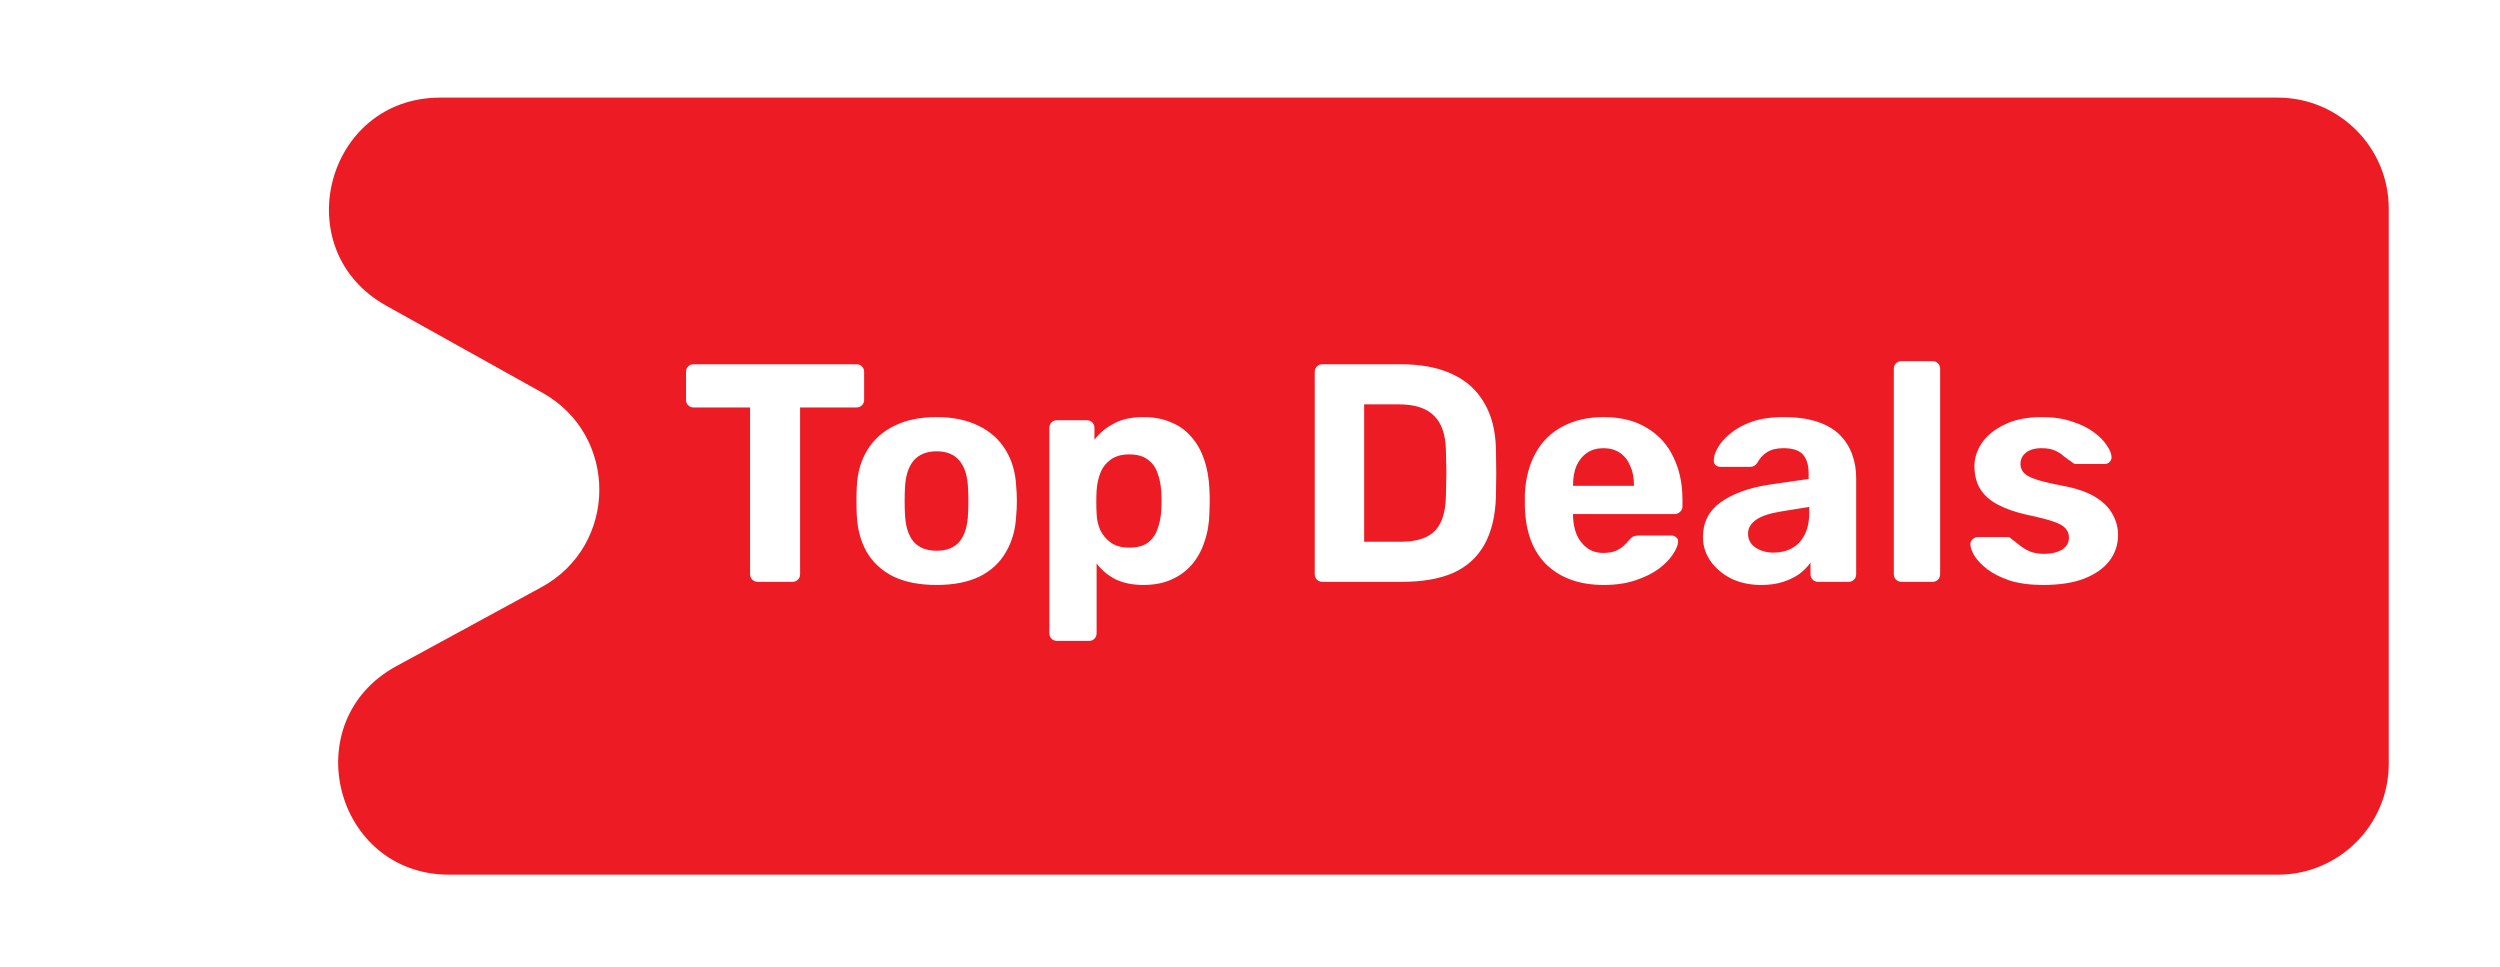 <svg width="106" height="41" viewBox="0 0 106 41" fill="none" xmlns="http://www.w3.org/2000/svg">
<g filter="url(#filter0_d_439_2369)">
<path d="M19.052 33.322C14.174 33.322 12.517 26.813 16.803 24.481L22.955 21.133C26.212 19.36 26.235 14.693 22.997 12.887L16.369 9.192C12.131 6.828 13.809 0.374 18.662 0.374L96.576 0.374C99.175 0.374 101.283 2.481 101.283 5.081V28.615C101.283 31.214 99.175 33.322 96.576 33.322L19.052 33.322Z" fill="#ED1C24"/>
<path d="M32.132 20.905C32.035 20.905 31.956 20.874 31.895 20.812C31.833 20.751 31.802 20.672 31.802 20.575V13.511H29.404C29.316 13.511 29.241 13.48 29.18 13.419C29.118 13.357 29.087 13.283 29.087 13.195V12.009C29.087 11.912 29.118 11.833 29.18 11.772C29.241 11.71 29.316 11.679 29.404 11.679H36.309C36.406 11.679 36.485 11.71 36.547 11.772C36.608 11.833 36.639 11.912 36.639 12.009V13.195C36.639 13.283 36.608 13.357 36.547 13.419C36.485 13.48 36.406 13.511 36.309 13.511H33.924V20.575C33.924 20.672 33.893 20.751 33.832 20.812C33.77 20.874 33.691 20.905 33.595 20.905H32.132ZM39.714 21.037C38.985 21.037 38.374 20.918 37.882 20.681C37.39 20.435 37.013 20.088 36.749 19.64C36.494 19.192 36.354 18.669 36.327 18.071C36.318 17.895 36.314 17.698 36.314 17.478C36.314 17.25 36.318 17.052 36.327 16.885C36.354 16.279 36.503 15.756 36.775 15.317C37.048 14.869 37.43 14.526 37.922 14.289C38.414 14.043 39.011 13.92 39.714 13.92C40.408 13.92 41.001 14.043 41.493 14.289C41.986 14.526 42.368 14.869 42.64 15.317C42.912 15.756 43.062 16.279 43.088 16.885C43.106 17.052 43.114 17.25 43.114 17.478C43.114 17.698 43.106 17.895 43.088 18.071C43.062 18.669 42.917 19.192 42.653 19.64C42.398 20.088 42.025 20.435 41.533 20.681C41.041 20.918 40.435 21.037 39.714 21.037ZM39.714 19.587C40.145 19.587 40.47 19.455 40.69 19.192C40.909 18.919 41.028 18.524 41.045 18.005C41.054 17.874 41.059 17.698 41.059 17.478C41.059 17.259 41.054 17.083 41.045 16.951C41.028 16.441 40.909 16.05 40.69 15.778C40.47 15.506 40.145 15.37 39.714 15.37C39.284 15.37 38.954 15.506 38.726 15.778C38.506 16.05 38.388 16.441 38.37 16.951C38.361 17.083 38.357 17.259 38.357 17.478C38.357 17.698 38.361 17.874 38.37 18.005C38.388 18.524 38.506 18.919 38.726 19.192C38.954 19.455 39.284 19.587 39.714 19.587ZM44.822 23.409C44.726 23.409 44.647 23.378 44.585 23.317C44.524 23.255 44.493 23.176 44.493 23.079V14.381C44.493 14.284 44.524 14.205 44.585 14.144C44.647 14.082 44.726 14.052 44.822 14.052H46.074C46.171 14.052 46.25 14.082 46.312 14.144C46.373 14.205 46.404 14.284 46.404 14.381V14.882C46.615 14.601 46.887 14.372 47.221 14.197C47.555 14.012 47.972 13.92 48.473 13.92C48.93 13.92 49.325 13.995 49.659 14.144C50.002 14.284 50.287 14.491 50.516 14.763C50.753 15.027 50.933 15.348 51.056 15.725C51.188 16.103 51.263 16.529 51.28 17.004C51.289 17.171 51.293 17.329 51.293 17.478C51.293 17.628 51.289 17.79 51.28 17.966C51.271 18.414 51.201 18.827 51.069 19.205C50.946 19.582 50.766 19.908 50.529 20.18C50.292 20.452 50.002 20.663 49.659 20.812C49.325 20.962 48.93 21.037 48.473 21.037C48.025 21.037 47.634 20.957 47.3 20.799C46.975 20.632 46.707 20.408 46.496 20.127V23.079C46.496 23.176 46.465 23.255 46.404 23.317C46.342 23.378 46.268 23.409 46.18 23.409H44.822ZM47.88 19.455C48.214 19.455 48.477 19.385 48.671 19.244C48.864 19.095 49 18.902 49.079 18.664C49.167 18.427 49.22 18.168 49.237 17.887C49.255 17.614 49.255 17.342 49.237 17.07C49.22 16.788 49.167 16.529 49.079 16.292C49 16.055 48.864 15.866 48.671 15.725C48.477 15.576 48.214 15.501 47.88 15.501C47.555 15.501 47.291 15.576 47.089 15.725C46.887 15.875 46.742 16.064 46.654 16.292C46.566 16.52 46.514 16.767 46.496 17.03C46.487 17.188 46.483 17.351 46.483 17.518C46.483 17.685 46.487 17.852 46.496 18.018C46.505 18.265 46.558 18.497 46.654 18.717C46.76 18.928 46.909 19.104 47.102 19.244C47.304 19.385 47.564 19.455 47.88 19.455ZM56.074 20.905C55.978 20.905 55.899 20.874 55.837 20.812C55.776 20.751 55.745 20.672 55.745 20.575V12.009C55.745 11.912 55.776 11.833 55.837 11.772C55.899 11.71 55.978 11.679 56.074 11.679H59.382C60.261 11.679 60.995 11.82 61.583 12.101C62.172 12.373 62.62 12.778 62.928 13.314C63.244 13.841 63.411 14.495 63.428 15.277C63.437 15.664 63.441 16.002 63.441 16.292C63.441 16.582 63.437 16.916 63.428 17.294C63.402 18.111 63.239 18.787 62.941 19.323C62.642 19.859 62.203 20.259 61.623 20.523C61.043 20.777 60.318 20.905 59.448 20.905H56.074ZM57.84 19.205H59.382C59.822 19.205 60.182 19.139 60.463 19.007C60.744 18.875 60.951 18.669 61.082 18.388C61.223 18.098 61.298 17.724 61.306 17.267C61.315 17.012 61.32 16.784 61.32 16.582C61.328 16.38 61.328 16.178 61.32 15.976C61.32 15.774 61.315 15.55 61.306 15.304C61.289 14.645 61.118 14.161 60.792 13.854C60.476 13.538 59.984 13.38 59.316 13.38H57.84V19.205ZM68.001 21.037C66.991 21.037 66.187 20.755 65.59 20.193C65.001 19.631 64.689 18.814 64.654 17.742C64.654 17.672 64.654 17.579 64.654 17.465C64.654 17.342 64.654 17.245 64.654 17.175C64.689 16.498 64.843 15.919 65.115 15.435C65.387 14.943 65.77 14.57 66.262 14.315C66.754 14.052 67.329 13.92 67.988 13.92C68.726 13.92 69.341 14.074 69.833 14.381C70.334 14.68 70.707 15.093 70.953 15.62C71.208 16.138 71.336 16.736 71.336 17.412V17.715C71.336 17.803 71.3 17.878 71.23 17.939C71.169 18.001 71.094 18.032 71.006 18.032H66.697C66.697 18.041 66.697 18.058 66.697 18.084C66.697 18.102 66.697 18.12 66.697 18.137C66.705 18.418 66.758 18.677 66.855 18.915C66.96 19.143 67.105 19.328 67.29 19.468C67.483 19.609 67.711 19.679 67.975 19.679C68.195 19.679 68.375 19.648 68.515 19.587C68.656 19.525 68.77 19.451 68.858 19.363C68.955 19.275 69.025 19.2 69.069 19.139C69.148 19.051 69.209 18.998 69.253 18.981C69.306 18.954 69.385 18.941 69.49 18.941H70.861C70.949 18.941 71.019 18.967 71.072 19.02C71.133 19.064 71.16 19.13 71.151 19.218C71.142 19.358 71.068 19.534 70.927 19.745C70.795 19.947 70.598 20.149 70.334 20.351C70.07 20.545 69.741 20.707 69.346 20.839C68.959 20.971 68.511 21.037 68.001 21.037ZM66.697 16.832H69.28V16.806C69.28 16.49 69.227 16.217 69.121 15.989C69.025 15.752 68.88 15.567 68.687 15.435C68.493 15.304 68.26 15.238 67.988 15.238C67.716 15.238 67.483 15.304 67.29 15.435C67.096 15.567 66.947 15.752 66.841 15.989C66.745 16.217 66.697 16.49 66.697 16.806V16.832ZM74.669 21.037C74.204 21.037 73.786 20.949 73.417 20.773C73.048 20.588 72.754 20.343 72.534 20.035C72.315 19.727 72.205 19.385 72.205 19.007C72.205 18.383 72.455 17.891 72.956 17.531C73.466 17.171 74.133 16.925 74.959 16.793L76.686 16.543V16.305C76.686 15.963 76.607 15.699 76.449 15.514C76.29 15.33 76.014 15.238 75.618 15.238C75.328 15.238 75.096 15.295 74.92 15.409C74.744 15.523 74.608 15.673 74.511 15.857C74.441 15.971 74.34 16.029 74.208 16.029H72.956C72.859 16.029 72.785 16.002 72.732 15.949C72.679 15.888 72.657 15.818 72.666 15.739C72.666 15.589 72.723 15.414 72.838 15.211C72.952 15.009 73.127 14.812 73.365 14.618C73.602 14.416 73.905 14.249 74.274 14.117C74.643 13.986 75.096 13.92 75.632 13.92C76.185 13.92 76.659 13.986 77.055 14.117C77.45 14.249 77.766 14.434 78.004 14.671C78.241 14.908 78.417 15.185 78.531 15.501C78.645 15.809 78.702 16.143 78.702 16.503V20.575C78.702 20.672 78.671 20.751 78.61 20.812C78.549 20.874 78.469 20.905 78.373 20.905H77.081C76.993 20.905 76.919 20.874 76.857 20.812C76.796 20.751 76.765 20.672 76.765 20.575V20.088C76.651 20.255 76.497 20.413 76.304 20.562C76.11 20.703 75.877 20.817 75.605 20.905C75.342 20.993 75.03 21.037 74.669 21.037ZM75.197 19.666C75.487 19.666 75.746 19.604 75.974 19.481C76.203 19.358 76.383 19.169 76.514 18.915C76.646 18.66 76.712 18.339 76.712 17.953V17.729L75.487 17.926C75.012 18.005 74.665 18.124 74.445 18.282C74.226 18.44 74.116 18.634 74.116 18.862C74.116 19.029 74.164 19.174 74.261 19.297C74.366 19.42 74.502 19.512 74.669 19.574C74.836 19.635 75.012 19.666 75.197 19.666ZM80.627 20.905C80.531 20.905 80.452 20.874 80.39 20.812C80.329 20.751 80.298 20.672 80.298 20.575V11.877C80.298 11.78 80.329 11.701 80.39 11.64C80.452 11.578 80.531 11.548 80.627 11.548H81.945C82.033 11.548 82.108 11.578 82.169 11.64C82.231 11.701 82.262 11.78 82.262 11.877V20.575C82.262 20.672 82.231 20.751 82.169 20.812C82.108 20.874 82.033 20.905 81.945 20.905H80.627ZM86.629 21.037C86.084 21.037 85.614 20.975 85.219 20.852C84.832 20.72 84.516 20.562 84.27 20.378C84.033 20.193 83.853 20.009 83.73 19.824C83.615 19.631 83.554 19.468 83.545 19.337C83.536 19.24 83.567 19.161 83.638 19.099C83.708 19.038 83.778 19.007 83.848 19.007H85.127C85.153 19.007 85.179 19.011 85.206 19.02C85.232 19.029 85.258 19.051 85.285 19.086C85.399 19.165 85.518 19.257 85.641 19.363C85.764 19.459 85.904 19.543 86.062 19.613C86.229 19.683 86.436 19.719 86.682 19.719C86.972 19.719 87.218 19.662 87.42 19.547C87.622 19.424 87.723 19.253 87.723 19.033C87.723 18.875 87.675 18.743 87.578 18.638C87.49 18.532 87.319 18.436 87.064 18.348C86.809 18.26 86.431 18.163 85.931 18.058C85.456 17.953 85.052 17.812 84.718 17.636C84.384 17.461 84.134 17.241 83.967 16.977C83.8 16.705 83.716 16.38 83.716 16.002C83.716 15.659 83.822 15.33 84.033 15.014C84.252 14.697 84.573 14.438 84.995 14.236C85.417 14.025 85.944 13.92 86.576 13.92C87.06 13.92 87.481 13.981 87.842 14.104C88.211 14.219 88.518 14.368 88.764 14.552C89.01 14.728 89.195 14.913 89.318 15.106C89.45 15.29 89.52 15.453 89.528 15.594C89.537 15.681 89.511 15.756 89.45 15.818C89.388 15.879 89.318 15.91 89.239 15.91H88.066C88.022 15.91 87.982 15.905 87.947 15.897C87.912 15.879 87.881 15.857 87.855 15.831C87.749 15.761 87.639 15.681 87.525 15.594C87.42 15.497 87.293 15.414 87.143 15.343C86.994 15.273 86.8 15.238 86.563 15.238C86.273 15.238 86.049 15.304 85.891 15.435C85.742 15.558 85.667 15.717 85.667 15.91C85.667 16.033 85.707 16.147 85.786 16.253C85.865 16.358 86.027 16.455 86.273 16.543C86.519 16.63 86.893 16.723 87.394 16.819C87.991 16.925 88.465 17.083 88.817 17.294C89.168 17.505 89.419 17.751 89.568 18.032C89.726 18.304 89.805 18.598 89.805 18.915C89.805 19.328 89.682 19.697 89.436 20.022C89.19 20.338 88.83 20.588 88.356 20.773C87.89 20.949 87.314 21.037 86.629 21.037Z" fill="white"/>
</g>
<defs>
<filter id="filter0_d_439_2369" x="10.181" y="0.374" width="94.867" height="40.479" filterUnits="userSpaceOnUse" color-interpolation-filters="sRGB">
<feFlood flood-opacity="0" result="BackgroundImageFix"/>
<feColorMatrix in="SourceAlpha" type="matrix" values="0 0 0 0 0 0 0 0 0 0 0 0 0 0 0 0 0 0 127 0" result="hardAlpha"/>
<feOffset dy="3.765"/>
<feGaussianBlur stdDeviation="1.883"/>
<feComposite in2="hardAlpha" operator="out"/>
<feColorMatrix type="matrix" values="0 0 0 0 0 0 0 0 0 0 0 0 0 0 0 0 0 0 0.25 0"/>
<feBlend mode="normal" in2="BackgroundImageFix" result="effect1_dropShadow_439_2369"/>
<feBlend mode="normal" in="SourceGraphic" in2="effect1_dropShadow_439_2369" result="shape"/>
</filter>
</defs>
</svg>

